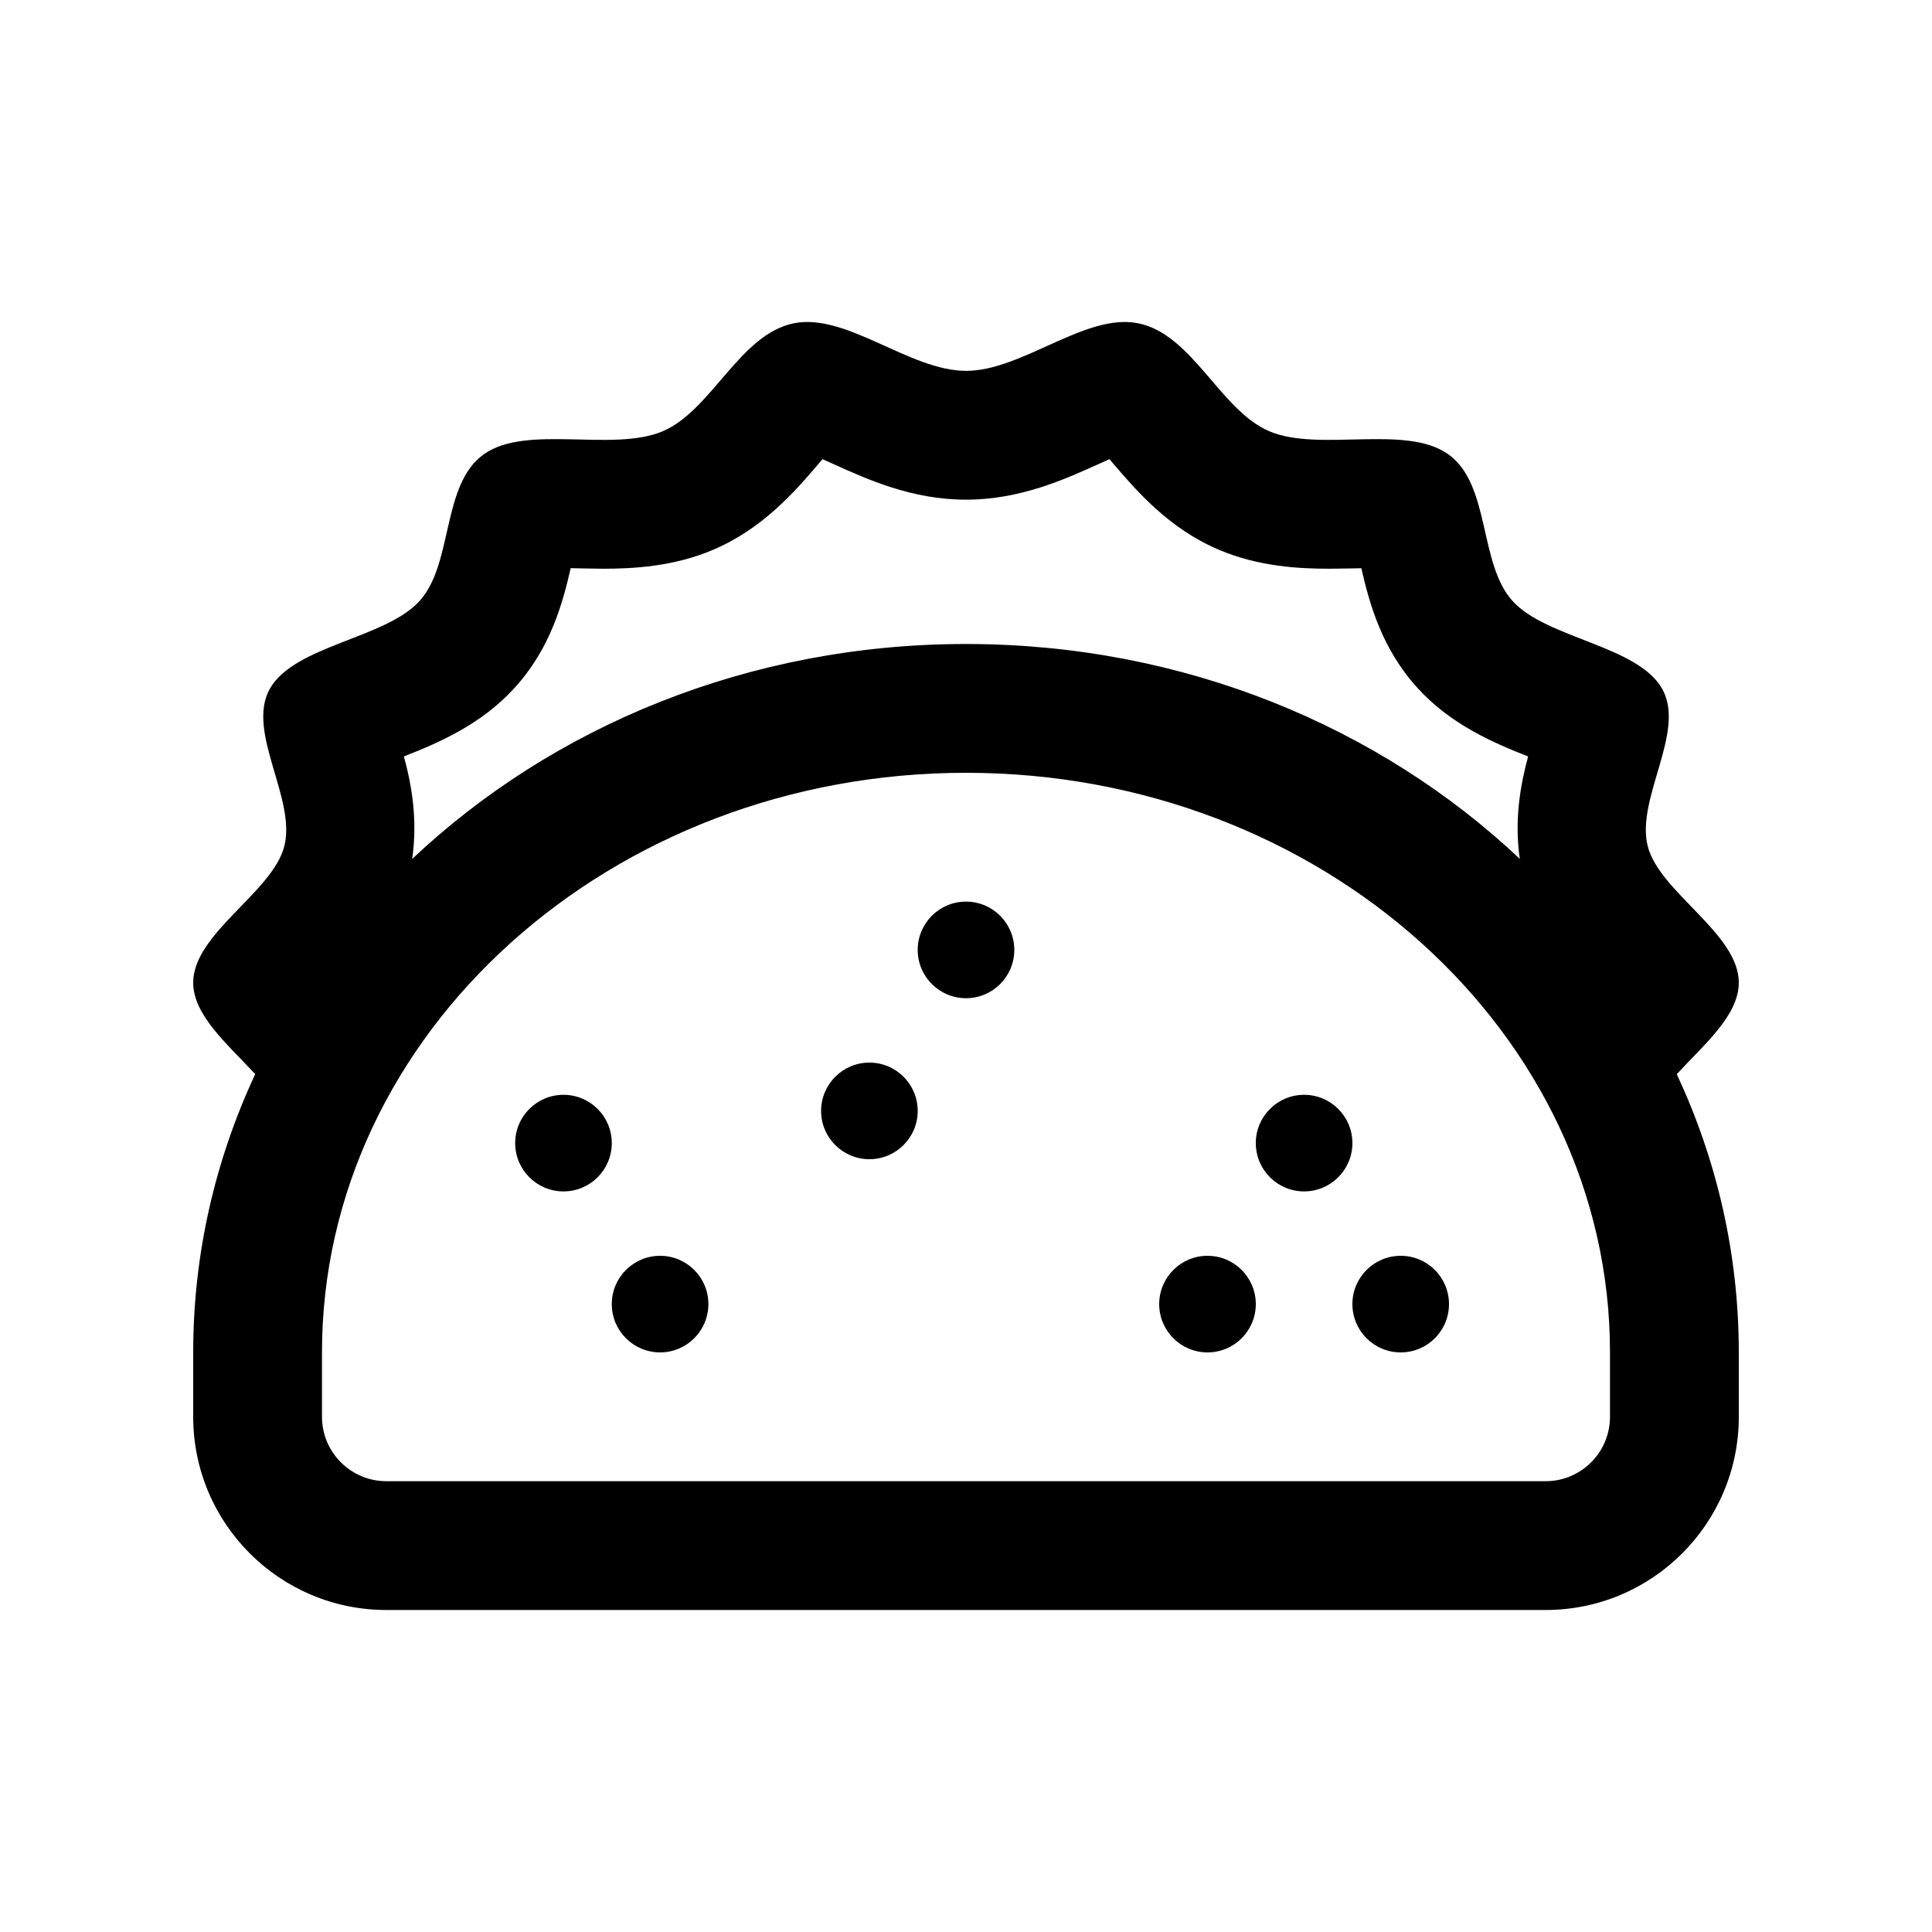<?xml version="1.0" encoding="utf-8"?>
<!-- Generator: Adobe Illustrator 16.0.0, SVG Export Plug-In . SVG Version: 6.00 Build 0)  -->
<!DOCTYPE svg PUBLIC "-//W3C//DTD SVG 1.0//EN" "http://www.w3.org/TR/2001/REC-SVG-20010904/DTD/svg10.dtd">
<svg version="1.0" id="Layer_1" xmlns="http://www.w3.org/2000/svg" xmlns:xlink="http://www.w3.org/1999/xlink" x="0px" y="0px"
	 width="100px" height="100px" viewBox="0 0 100 100" enable-background="new 0 0 100 100" xml:space="preserve">
<path d="M90,50.862c0-2.548-4.089-4.665-4.71-7.05c-0.639-2.464,1.982-5.918,0.755-8.138c-1.247-2.26-5.974-2.614-7.744-4.555
	c-1.784-1.949-1.133-6.064-3.359-7.62c-2.217-1.55-6.657-0.085-9.238-1.175c-2.536-1.071-3.984-5.033-6.8-5.593
	c-2.729-0.54-5.986,2.464-8.903,2.464c-2.916,0-6.176-3.004-8.902-2.464c-2.816,0.56-4.264,4.521-6.803,5.593
	c-2.581,1.09-7.018-0.375-9.234,1.175c-2.23,1.556-1.576,5.671-3.356,7.62c-1.771,1.94-6.504,2.292-7.749,4.551
	c-1.226,2.224,1.395,5.678,0.756,8.142C14.09,46.198,10,48.314,10,50.862c0,1.706,1.813,3.213,3.209,4.736
	C11.147,60.022,10,64.886,10,70v3.333c0,5.521,4.478,10,10,10h60c5.521,0,10-4.479,10-10V70c0-5.114-1.146-9.978-3.21-14.401
	C88.187,54.075,90,52.568,90,50.862z M26.627,35.612c1.864-2.037,2.494-4.385,2.912-6.204c0,0,1.208,0.029,1.67,0.029
	c1.574,0,3.643-0.11,5.678-0.97c2.604-1.101,4.271-3.044,5.486-4.467c0.063-0.071,0.132-0.152,0.201-0.234
	c0.176,0.078,0.346,0.153,0.494,0.222c1.848,0.837,4.145,1.875,6.932,1.875c2.786,0,5.085-1.038,6.931-1.875
	c0.149-0.068,0.318-0.144,0.494-0.222c0.072,0.085,0.141,0.163,0.202,0.238c1.218,1.419,2.881,3.362,5.479,4.459
	c2.041,0.863,4.111,0.974,5.69,0.974c0.462,0,1.666-0.026,1.666-0.026c0.42,1.82,1.052,4.17,2.92,6.211
	c1.713,1.875,3.881,2.813,5.713,3.532c-0.403,1.487-0.723,3.304-0.43,5.3C71.399,37.604,61.25,33.333,50,33.333
	s-21.4,4.271-28.667,11.126c0.294-1.998-0.021-3.818-0.427-5.306C22.74,38.431,24.91,37.497,26.627,35.612z M83.333,73.333
	c0,1.84-1.494,3.334-3.333,3.334H20c-1.838,0-3.334-1.494-3.334-3.334V70c0-16.543,14.953-30,33.334-30
	c18.379,0,33.333,13.457,33.333,30V73.333z"/>
<circle cx="72.5" cy="67.5" r="2.5"/>
<circle cx="62.5" cy="67.5" r="2.5"/>
<circle cx="67.5" cy="59.167" r="2.5"/>
<circle cx="34.166" cy="67.5" r="2.5"/>
<circle cx="29.166" cy="59.167" r="2.5"/>
<circle cx="45" cy="57.5" r="2.5"/>
<circle cx="50" cy="49.167" r="2.5"/>
</svg>
